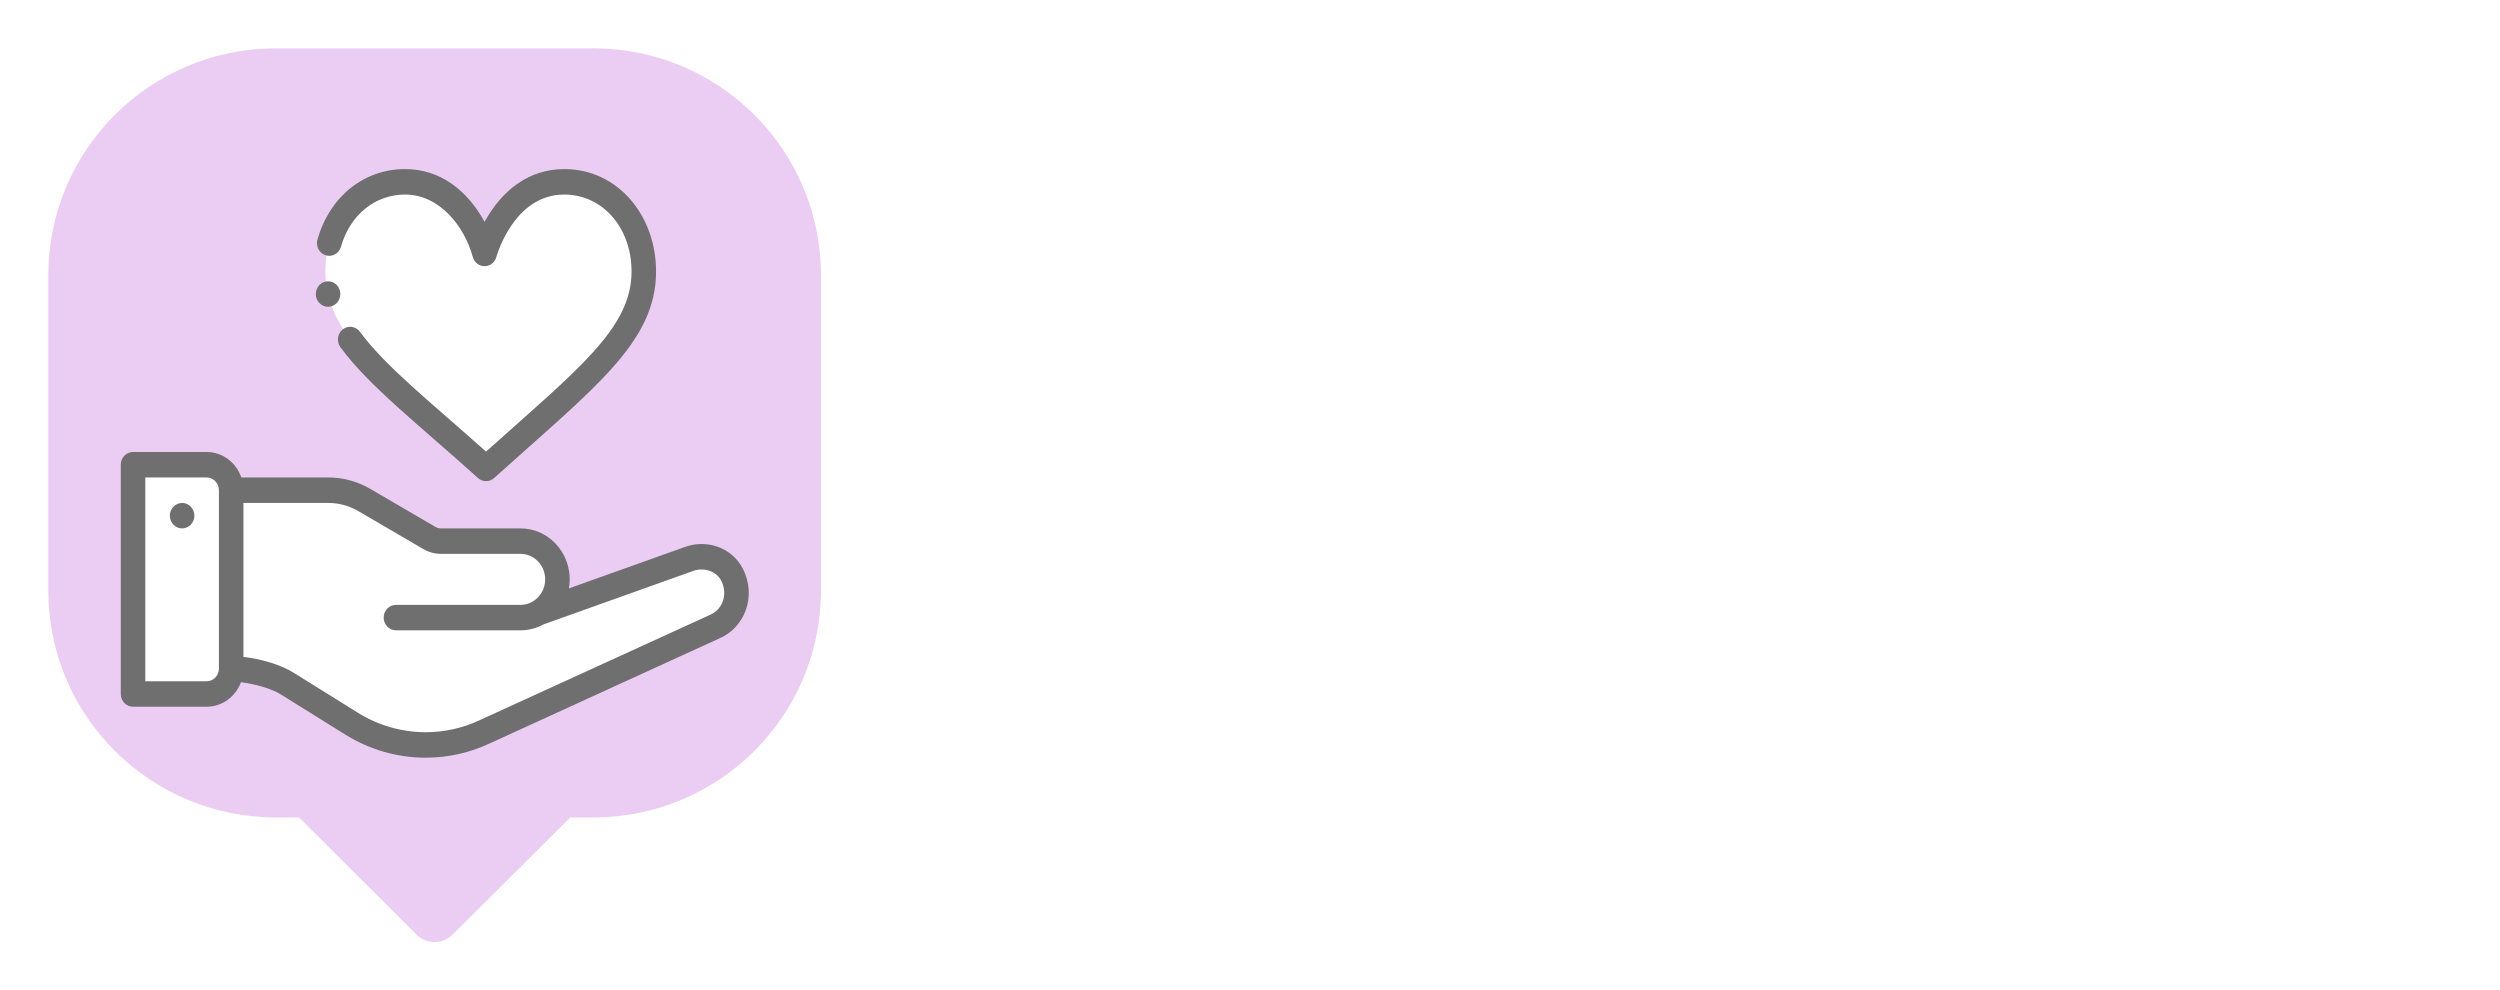 <svg width="207" height="82" viewBox="0 0 207 82" fill="none" xmlns="http://www.w3.org/2000/svg">
<g filter="url(#filter0_d)">
<path d="M99.491 44.65C101.158 44.75 101.991 45.5 101.991 46.9C101.991 47.7 101.658 48.317 100.991 48.75C100.358 49.15 99.441 49.317 98.241 49.25L96.891 49.15C91.291 48.75 88.491 45.75 88.491 40.15V29.25H85.991C85.091 29.25 84.391 29.05 83.891 28.65C83.424 28.25 83.191 27.667 83.191 26.9C83.191 26.133 83.424 25.55 83.891 25.15C84.391 24.75 85.091 24.55 85.991 24.55H88.491V19.95C88.491 19.05 88.774 18.333 89.341 17.8C89.908 17.267 90.674 17 91.641 17C92.574 17 93.324 17.267 93.891 17.8C94.458 18.333 94.741 19.05 94.741 19.95V24.55H98.991C99.891 24.55 100.574 24.75 101.041 25.15C101.541 25.55 101.791 26.133 101.791 26.9C101.791 27.667 101.541 28.25 101.041 28.65C100.574 29.05 99.891 29.25 98.991 29.25H94.741V40.6C94.741 43.067 95.874 44.383 98.141 44.55L99.491 44.65ZM115.848 23.95C119.248 23.95 121.765 24.8 123.398 26.5C125.065 28.167 125.898 30.717 125.898 34.15V46.35C125.898 47.25 125.631 47.967 125.098 48.5C124.565 49 123.831 49.25 122.898 49.25C122.031 49.25 121.315 48.983 120.748 48.45C120.215 47.917 119.948 47.217 119.948 46.35V45.25C119.381 46.55 118.481 47.567 117.248 48.3C116.048 49.033 114.648 49.4 113.048 49.4C111.415 49.4 109.931 49.067 108.598 48.4C107.265 47.733 106.215 46.817 105.448 45.65C104.681 44.483 104.298 43.183 104.298 41.75C104.298 39.95 104.748 38.533 105.648 37.5C106.581 36.467 108.081 35.717 110.148 35.25C112.215 34.783 115.065 34.55 118.698 34.55H119.948V33.4C119.948 31.767 119.598 30.583 118.898 29.85C118.198 29.083 117.065 28.7 115.498 28.7C114.531 28.7 113.548 28.85 112.548 29.15C111.548 29.417 110.365 29.817 108.998 30.35C108.131 30.783 107.498 31 107.098 31C106.498 31 105.998 30.783 105.598 30.35C105.231 29.917 105.048 29.35 105.048 28.65C105.048 28.083 105.181 27.6 105.448 27.2C105.748 26.767 106.231 26.367 106.898 26C108.065 25.367 109.448 24.867 111.048 24.5C112.681 24.133 114.281 23.95 115.848 23.95ZM114.298 44.9C115.965 44.9 117.315 44.35 118.348 43.25C119.415 42.117 119.948 40.667 119.948 38.9V37.85H119.048C116.815 37.85 115.081 37.95 113.848 38.15C112.615 38.35 111.731 38.7 111.198 39.2C110.665 39.7 110.398 40.383 110.398 41.25C110.398 42.317 110.765 43.2 111.498 43.9C112.265 44.567 113.198 44.9 114.298 44.9ZM141.1 49.4C137.467 49.4 134.533 48.683 132.3 47.25C131.233 46.617 130.7 45.717 130.7 44.55C130.7 43.883 130.883 43.35 131.25 42.95C131.617 42.517 132.067 42.3 132.6 42.3C133.167 42.3 133.95 42.567 134.95 43.1C136.017 43.6 136.983 43.983 137.85 44.25C138.75 44.517 139.883 44.65 141.25 44.65C142.65 44.65 143.733 44.417 144.5 43.95C145.3 43.483 145.7 42.833 145.7 42C145.7 41.433 145.533 40.983 145.2 40.65C144.9 40.317 144.333 40.017 143.5 39.75C142.7 39.45 141.467 39.117 139.8 38.75C136.833 38.15 134.7 37.3 133.4 36.2C132.133 35.1 131.5 33.583 131.5 31.65C131.5 30.183 131.933 28.867 132.8 27.7C133.667 26.5 134.85 25.583 136.35 24.95C137.883 24.283 139.617 23.95 141.55 23.95C142.95 23.95 144.3 24.133 145.6 24.5C146.9 24.833 148.067 25.333 149.1 26C150.167 26.667 150.7 27.55 150.7 28.65C150.7 29.317 150.517 29.883 150.15 30.35C149.783 30.783 149.333 31 148.8 31C148.433 31 148.067 30.933 147.7 30.8C147.367 30.633 146.933 30.4 146.4 30.1C145.433 29.6 144.6 29.233 143.9 29C143.2 28.733 142.333 28.6 141.3 28.6C140.067 28.6 139.083 28.85 138.35 29.35C137.65 29.85 137.3 30.533 137.3 31.4C137.3 32.233 137.667 32.867 138.4 33.3C139.133 33.733 140.55 34.167 142.65 34.6C144.883 35.067 146.633 35.6 147.9 36.2C149.167 36.8 150.067 37.55 150.6 38.45C151.167 39.35 151.45 40.5 151.45 41.9C151.45 44.167 150.5 45.983 148.6 47.35C146.733 48.717 144.233 49.4 141.1 49.4ZM178.268 44.15C178.934 44.783 179.268 45.5 179.268 46.3C179.268 47.067 178.984 47.75 178.418 48.35C177.884 48.95 177.251 49.25 176.518 49.25C175.784 49.25 175.101 48.95 174.468 48.35L162.768 37.75V46.3C162.768 47.267 162.468 48 161.868 48.5C161.268 49 160.518 49.25 159.618 49.25C158.718 49.25 157.968 49 157.368 48.5C156.801 48 156.518 47.267 156.518 46.3V16.45C156.518 15.483 156.801 14.75 157.368 14.25C157.968 13.75 158.718 13.5 159.618 13.5C160.518 13.5 161.268 13.75 161.868 14.25C162.468 14.75 162.768 15.483 162.768 16.45V35.25L173.468 25C174.068 24.4 174.751 24.1 175.518 24.1C176.284 24.1 176.951 24.383 177.518 24.95C178.084 25.517 178.368 26.183 178.368 26.95C178.368 27.717 178.051 28.417 177.418 29.05L169.568 36.35L178.268 44.15ZM191.832 49.4C188.199 49.4 185.266 48.683 183.032 47.25C181.966 46.617 181.432 45.717 181.432 44.55C181.432 43.883 181.616 43.35 181.982 42.95C182.349 42.517 182.799 42.3 183.332 42.3C183.899 42.3 184.682 42.567 185.682 43.1C186.749 43.6 187.716 43.983 188.582 44.25C189.482 44.517 190.616 44.65 191.982 44.65C193.382 44.65 194.466 44.417 195.232 43.95C196.032 43.483 196.432 42.833 196.432 42C196.432 41.433 196.266 40.983 195.932 40.65C195.632 40.317 195.066 40.017 194.232 39.75C193.432 39.45 192.199 39.117 190.532 38.75C187.566 38.15 185.432 37.3 184.132 36.2C182.866 35.1 182.232 33.583 182.232 31.65C182.232 30.183 182.666 28.867 183.532 27.7C184.399 26.5 185.582 25.583 187.082 24.95C188.616 24.283 190.349 23.95 192.282 23.95C193.682 23.95 195.032 24.133 196.332 24.5C197.632 24.833 198.799 25.333 199.832 26C200.899 26.667 201.432 27.55 201.432 28.65C201.432 29.317 201.249 29.883 200.882 30.35C200.516 30.783 200.066 31 199.532 31C199.166 31 198.799 30.933 198.432 30.8C198.099 30.633 197.666 30.4 197.132 30.1C196.166 29.6 195.332 29.233 194.632 29C193.932 28.733 193.066 28.6 192.032 28.6C190.799 28.6 189.816 28.85 189.082 29.35C188.382 29.85 188.032 30.533 188.032 31.4C188.032 32.233 188.399 32.867 189.132 33.3C189.866 33.733 191.282 34.167 193.382 34.6C195.616 35.067 197.366 35.6 198.632 36.2C199.899 36.8 200.799 37.55 201.332 38.45C201.899 39.35 202.182 40.5 202.182 41.9C202.182 44.167 201.232 45.983 199.332 47.35C197.466 48.717 194.966 49.4 191.832 49.4Z" fill="white"/>
</g>
<g filter="url(#filter1_d)">
<path d="M67.974 18.779V44.908C67.974 55.278 59.534 63.686 49.124 63.686H47.217L37.48 73.379C37.099 73.759 36.572 74 35.987 74C35.447 74 34.957 73.804 34.582 73.475L34.417 73.31L34.411 73.304L24.757 63.686H22.844C12.44 63.686 4 55.278 4 44.908V18.779C4 8.408 12.44 0 22.85 0H49.124C59.534 0 67.974 8.408 67.974 18.779Z" fill="#EBCDF4"/>
<path d="M44.609 46.725L57.017 42.295C58.349 41.796 59.925 42.268 60.598 43.56C61.511 45.313 60.712 47.248 59.161 47.892L40.184 56.569C38.632 57.302 36.947 57.682 35.243 57.682C33.08 57.682 30.957 57.071 29.103 55.915L23.791 52.606C22.565 51.842 20.565 51.414 19.141 51.36C19.141 51.358 19.141 36.588 19.141 36.588H27.181C28.229 36.588 29.257 36.868 30.169 37.401L35.536 40.536C35.84 40.714 36.182 40.807 36.532 40.807H43.109C44.792 40.807 46.156 42.224 46.156 43.971C46.156 45.152 45.533 46.181 44.609 46.725Z" fill="white"/>
<path d="M19.141 36.588V51.36C19.137 52.522 18.23 53.463 17.109 53.463H11.016V34.479H17.109C18.232 34.479 19.141 35.423 19.141 36.588Z" fill="white"/>
<path d="M56.68 41.3L47.105 44.719C47.148 44.474 47.172 44.224 47.172 43.971C47.172 41.645 45.349 39.752 43.109 39.752H36.532C36.358 39.752 36.185 39.706 36.033 39.617L30.668 36.483C29.607 35.862 28.401 35.533 27.181 35.533H19.981C19.562 34.306 18.433 33.424 17.109 33.424H11.016C10.455 33.424 10 33.897 10 34.479V53.463C10 54.046 10.455 54.518 11.016 54.518H17.109C18.403 54.518 19.512 53.673 19.953 52.488C21.102 52.636 22.433 52.989 23.269 53.51L28.58 56.819C30.592 58.074 32.896 58.736 35.243 58.736C37.103 58.736 38.905 58.331 40.599 57.532L59.555 48.864C61.655 47.98 62.691 45.364 61.491 43.058C60.609 41.362 58.541 40.607 56.68 41.3ZM18.125 51.359C18.123 51.938 17.668 52.408 17.109 52.408H12.031V35.534H17.109C17.669 35.534 18.125 36.007 18.125 36.588V51.359ZM58.784 46.913C58.773 46.917 58.762 46.922 58.752 46.927C58.752 46.927 39.767 55.607 39.764 55.609C38.334 56.285 36.812 56.627 35.243 56.627C33.264 56.627 31.322 56.068 29.625 55.011L24.314 51.701C23.177 50.993 21.548 50.561 20.156 50.388V37.643H27.181C28.052 37.643 28.913 37.877 29.671 38.321L35.037 41.455C35.492 41.721 36.009 41.862 36.532 41.862H43.109C44.229 41.862 45.14 42.808 45.14 43.971C45.14 45.13 44.228 46.081 43.109 46.081H32.785C32.224 46.081 31.769 46.553 31.769 47.135C31.769 47.717 32.224 48.19 32.785 48.19H43.109C43.775 48.19 44.431 48.018 45.013 47.696C45.013 47.696 57.357 43.289 57.362 43.287C58.272 42.946 59.301 43.286 59.705 44.061C60.309 45.223 59.809 46.487 58.784 46.913Z" fill="#6F6F6F"/>
<path d="M46.716 11.055C50.617 11.055 53.307 14.456 53.307 18.485C53.307 23.816 48.466 27.385 40.245 34.785C32.427 27.748 26.939 24.058 26.939 18.485C26.939 14.456 29.629 11.055 33.532 11.055C38.541 11.055 40.123 16.987 40.123 16.987C40.123 16.987 41.705 11.055 46.716 11.055Z" fill="white"/>
<path d="M15.078 37.643C14.518 37.643 14.062 38.116 14.062 38.698C14.062 39.28 14.518 39.752 15.078 39.752C15.639 39.752 16.094 39.28 16.094 38.698C16.094 38.116 15.639 37.643 15.078 37.643Z" fill="#6F6F6F"/>
<path d="M39.58 35.582C39.771 35.754 40.008 35.839 40.245 35.839C40.482 35.839 40.719 35.754 40.91 35.582C49.197 28.124 54.322 24.35 54.322 18.485C54.322 13.845 51.159 10 46.716 10C43.797 10 41.562 11.747 40.123 14.368C38.687 11.753 36.455 10 33.532 10C30.13 10 27.286 12.289 26.286 15.832C26.128 16.391 26.437 16.977 26.975 17.141C27.514 17.305 28.078 16.984 28.235 16.425C28.975 13.803 31.054 12.109 33.532 12.109C36.429 12.109 38.462 14.781 39.145 17.269C39.266 17.726 39.667 18.042 40.123 18.042C40.58 18.042 40.98 17.726 41.102 17.269C41.116 17.217 42.527 12.109 46.716 12.109C49.894 12.109 52.291 14.85 52.291 18.485C52.291 23.177 47.875 26.559 40.244 33.391C35.595 29.245 31.902 26.327 29.803 23.472C29.462 23.009 28.825 22.919 28.379 23.273C27.933 23.627 27.848 24.288 28.188 24.752C30.554 27.97 34.548 31.053 39.58 35.582Z" fill="#6F6F6F"/>
<path d="M27.164 19.291C26.604 19.291 26.148 19.764 26.148 20.346C26.148 20.928 26.604 21.401 27.164 21.401C27.725 21.401 28.18 20.928 28.18 20.346C28.18 19.764 27.725 19.291 27.164 19.291Z" fill="#6F6F6F"/>
</g>
<defs>
<filter id="filter0_d" x="79.191" y="13.5" width="126.991" height="43.9" filterUnits="userSpaceOnUse" color-interpolation-filters="sRGB">
<feFlood flood-opacity="0" result="BackgroundImageFix"/>
<feColorMatrix in="SourceAlpha" type="matrix" values="0 0 0 0 0 0 0 0 0 0 0 0 0 0 0 0 0 0 127 0"/>
<feOffset dy="4"/>
<feGaussianBlur stdDeviation="2"/>
<feColorMatrix type="matrix" values="0 0 0 0 0 0 0 0 0 0 0 0 0 0 0 0 0 0 0.25 0"/>
<feBlend mode="normal" in2="BackgroundImageFix" result="effect1_dropShadow"/>
<feBlend mode="normal" in="SourceGraphic" in2="effect1_dropShadow" result="shape"/>
</filter>
<filter id="filter1_d" x="0" y="0" width="71.974" height="82" filterUnits="userSpaceOnUse" color-interpolation-filters="sRGB">
<feFlood flood-opacity="0" result="BackgroundImageFix"/>
<feColorMatrix in="SourceAlpha" type="matrix" values="0 0 0 0 0 0 0 0 0 0 0 0 0 0 0 0 0 0 127 0"/>
<feOffset dy="4"/>
<feGaussianBlur stdDeviation="2"/>
<feColorMatrix type="matrix" values="0 0 0 0 0 0 0 0 0 0 0 0 0 0 0 0 0 0 0.48 0"/>
<feBlend mode="normal" in2="BackgroundImageFix" result="effect1_dropShadow"/>
<feBlend mode="normal" in="SourceGraphic" in2="effect1_dropShadow" result="shape"/>
</filter>
</defs>
</svg>

